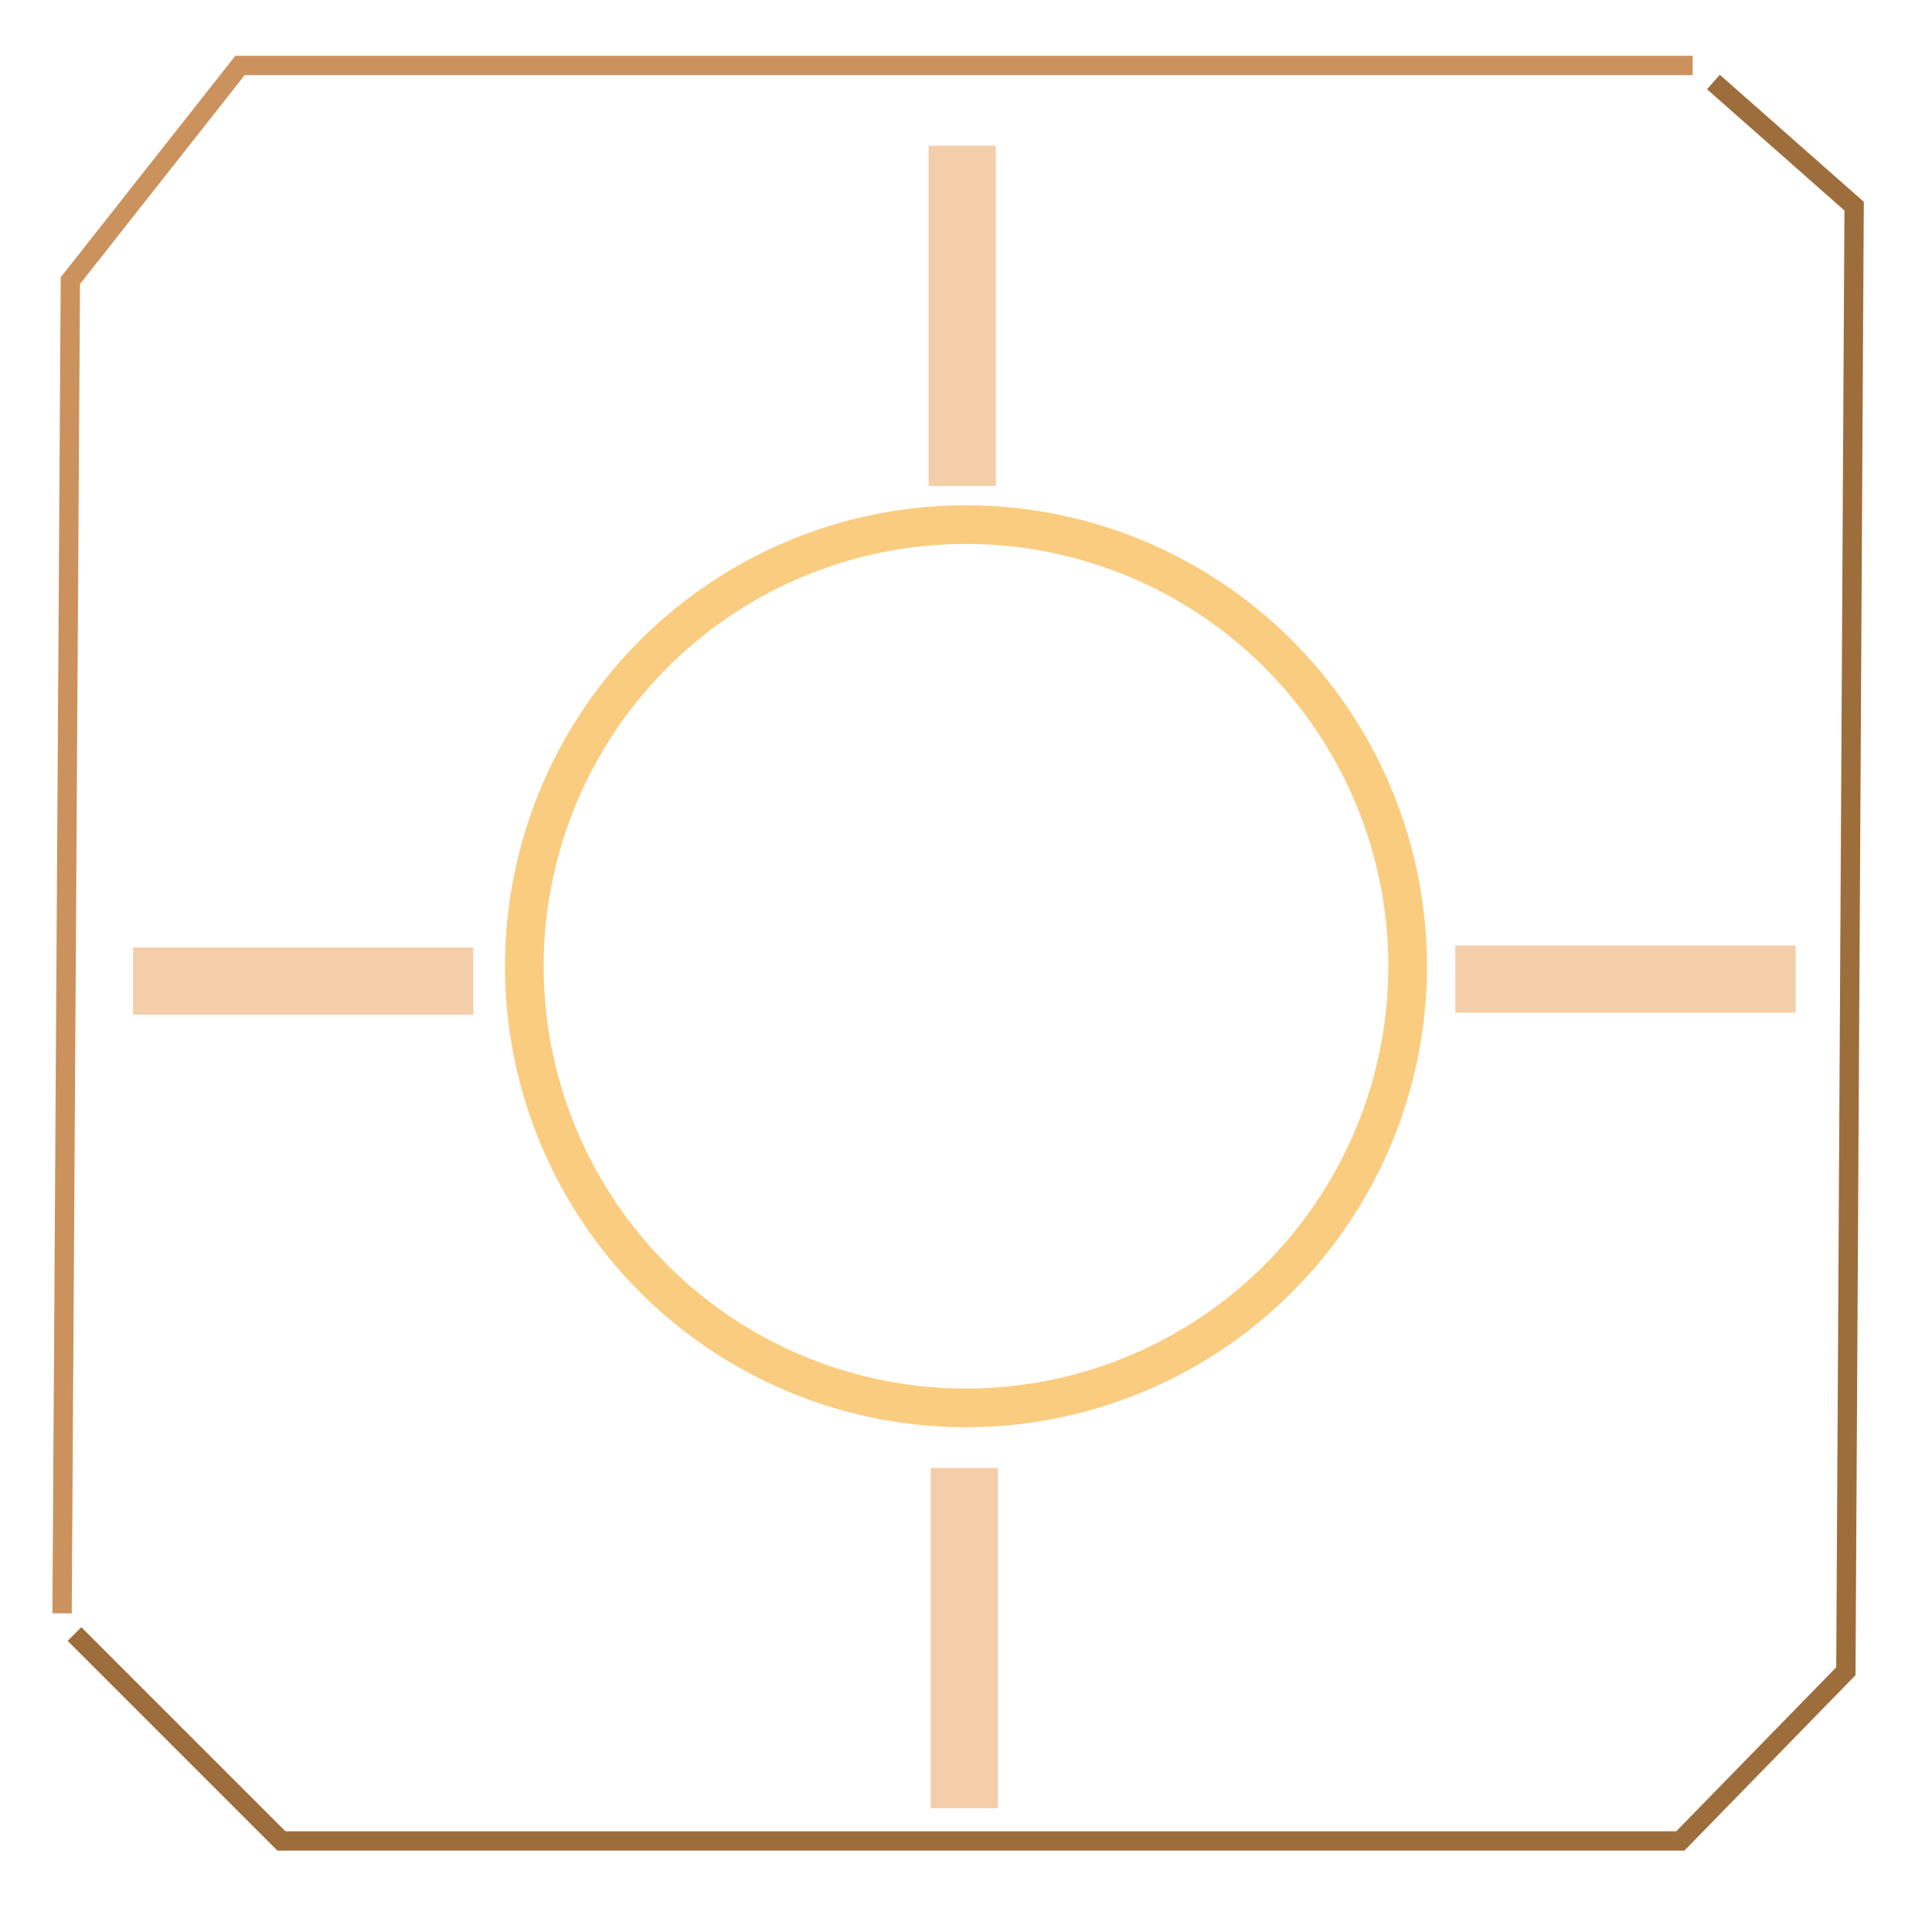 <?xml version="1.0" encoding="UTF-8" standalone="no"?>
<!-- Created with Inkscape (http://www.inkscape.org/) -->

<svg
   xmlns:dc="http://purl.org/dc/elements/1.1/"
   xmlns:cc="http://creativecommons.org/ns#"
   xmlns:rdf="http://www.w3.org/1999/02/22-rdf-syntax-ns#"
   xmlns:svg="http://www.w3.org/2000/svg"
   xmlns="http://www.w3.org/2000/svg"
   xmlns:sodipodi="http://sodipodi.sourceforge.net/DTD/sodipodi-0.dtd"
   xmlns:inkscape="http://www.inkscape.org/namespaces/inkscape"
   width="400"
   height="400"
   id="svg2"
   version="1.1"
   inkscape:version="0.48.4 r9939"
   sodipodi:docname="touchdown.svg"
   style="display:inline">
  <defs
     id="defs4">
    <inkscape:perspective
       sodipodi:type="inkscape:persp3d"
       inkscape:vp_x="0 : 200 : 1"
       inkscape:vp_y="0 : 1000 : 0"
       inkscape:vp_z="400 : 200 : 1"
       inkscape:persp3d-origin="200 : 133.33333 : 1"
       id="perspective5475" />
  </defs>
  <sodipodi:namedview
     id="base"
     pagecolor="#ffffff"
     bordercolor="#666666"
     borderopacity="1.0"
     inkscape:pageopacity="0.0"
     inkscape:pageshadow="2"
     inkscape:zoom="4.6681346"
     inkscape:cx="207.93424"
     inkscape:cy="187.45128"
     inkscape:document-units="px"
     inkscape:current-layer="g3983"
     showgrid="false"
     inkscape:window-width="1187"
     inkscape:window-height="1002"
     inkscape:window-x="1685"
     inkscape:window-y="-8"
     inkscape:window-maximized="1"
     showguides="true"
     inkscape:guide-bbox="true">
    <sodipodi:guide
       position="0,0"
       orientation="0,575"
       id="guide3710" />
    <sodipodi:guide
       position="200,200"
       orientation="1,0"
       id="guide3712" />
    <sodipodi:guide
       position="427.766,199.947"
       orientation="0,-575"
       id="guide3714" />
  </sodipodi:namedview>
  <g
     inkscape:groupmode="layer"
     id="layer2"
     inkscape:label="Warstwa"
     style="display:inline"
     transform="translate(0,-65)">
    <g
       id="g4710"
       transform="translate(-1.71,63.409)">
      <g
         id="g4241"
         transform="translate(58.772,42.413)">
        <g
           id="g3983"
           transform="translate(-1.818,27.266)">
          <path
             sodipodi:type="arc"
             style="opacity:0.5;fill:none;fill-opacity:1;stroke:#f79a00;stroke-opacity:1;stroke-width:8;stroke-miterlimit:4;stroke-dasharray:none"
             id="path5507"
             sodipodi:cx="200"
             sodipodi:cy="200.05269"
             sodipodi:rx="91.438354"
             sodipodi:ry="91.438354"
             d="m 291.438,200.053 a 91.438,91.438 0 1 1 -182.877,0 91.438,91.438 0 1 1 182.877,0 z"
             transform="translate(-55.245,-68.088)" />
          <path
             style="fill:none;stroke:#cb925d;stroke-width:4;stroke-linecap:butt;stroke-linejoin:miter;stroke-opacity:1;stroke-miterlimit:4;stroke-dasharray:none"
             d="m 350.461,13.55 -300.763,0 L 14.567,58.108 12.853,334.021"
             id="path5519"
             inkscape:connector-curvature="0"
             transform="translate(-55.245,-68.088)" />
          <path
             style="fill:none;stroke:#9e6d3c;stroke-width:4;stroke-linecap:butt;stroke-linejoin:miter;stroke-opacity:1;stroke-miterlimit:4;stroke-dasharray:none"
             d="m 354.746,16.978 29.134,25.706 -1.714,303.333 -34.275,35.132 -289.623,0 -42.844,-42.844"
             id="path5527"
             inkscape:connector-curvature="0"
             transform="translate(-55.245,-68.088)" />
          <g
             id="g5565">
            <rect
               y="-37.929"
               x="137.023"
               height="70.465"
               width="13.911"
               id="rect5534"
               style="opacity:0.5;fill:#eb9e55;fill-opacity:1;stroke:none" />
            <rect
               y="235.842"
               x="137.451"
               height="70.465"
               width="13.911"
               id="rect5534-8"
               style="opacity:0.5;fill:#eb9e55;fill-opacity:1;stroke:none;display:inline" />
          </g>
          <g
             transform="matrix(0,-1,1,0,10.218,279.024)"
             style="display:inline"
             id="g5565-8">
            <rect
               y="-37.929"
               x="137.023"
               height="70.465"
               width="13.911"
               id="rect5534-2"
               style="opacity:0.5;fill:#eb9e55;fill-opacity:1;stroke:none" />
            <rect
               y="235.842"
               x="137.451"
               height="70.465"
               width="13.911"
               id="rect5534-8-7"
               style="opacity:0.5;fill:#eb9e55;fill-opacity:1;stroke:none;display:inline" />
          </g>
       
        </g>
      </g>
      <g
         id="g4641" />
    </g>
  </g>
</svg>
